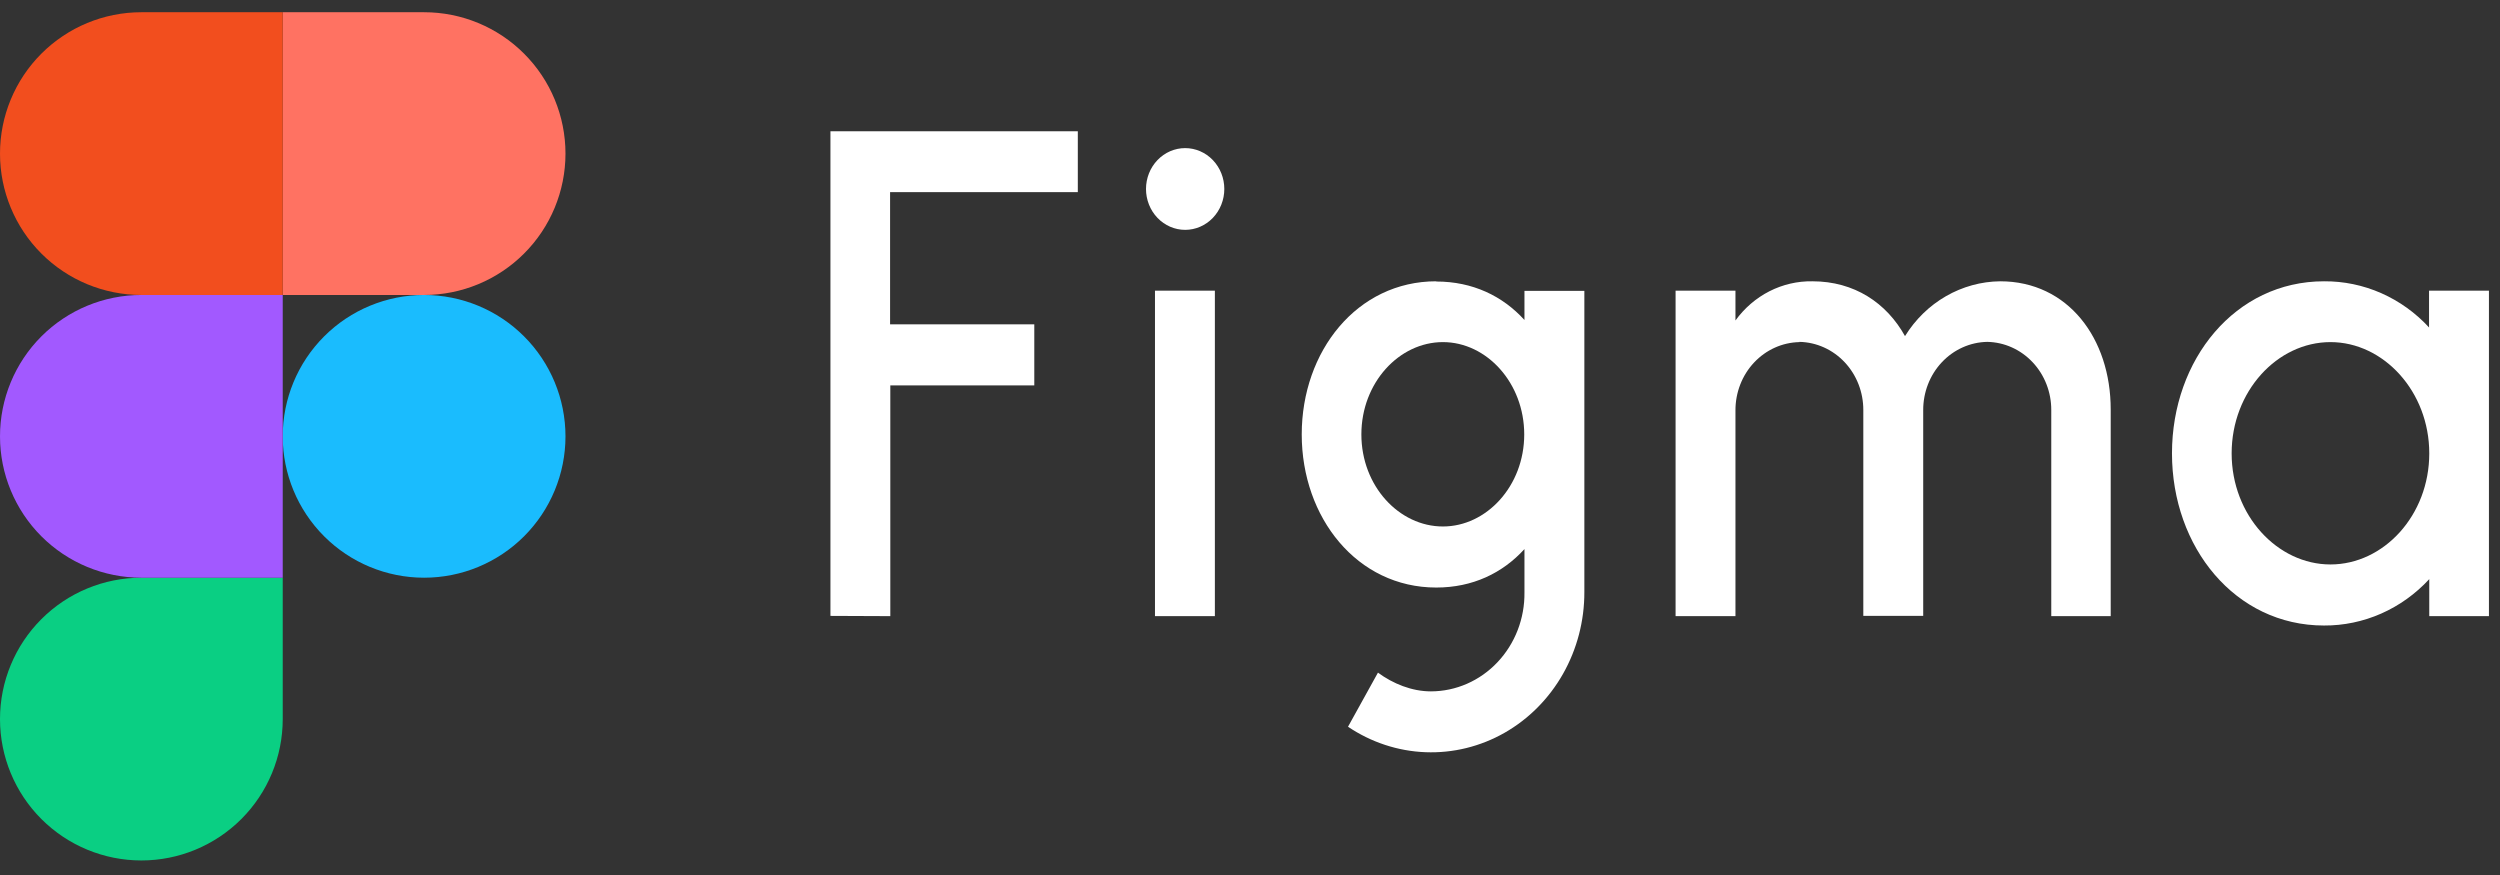 <svg width="120" height="42" viewBox="0 0 120 42" fill="none" xmlns="http://www.w3.org/2000/svg">
    <rect x="0" y="0" width="120" height="42" fill="#333333" stroke="none"/>
    <g clip-path="url(#clip0_34_546)">
        <path d="M13.571 20.945C13.571 19.145 14.286 17.419 15.559 16.146C16.831 14.874 18.557 14.159 20.357 14.159C22.157 14.159 23.883 14.874 25.155 16.146C26.428 17.419 27.143 19.145 27.143 20.945C27.143 22.744 26.428 24.47 25.155 25.743C23.883 27.015 22.157 27.73 20.357 27.73C18.557 27.73 16.831 27.015 15.559 25.743C14.286 24.47 13.571 22.744 13.571 20.945Z" fill="#1ABCFE"/>
        <path d="M0 34.516C0 32.716 0.715 30.99 1.987 29.718C3.26 28.445 4.986 27.73 6.786 27.73H13.571V34.516C13.571 36.316 12.857 38.042 11.584 39.314C10.311 40.587 8.585 41.302 6.786 41.302C4.986 41.302 3.26 40.587 1.987 39.314C0.715 38.042 0 36.316 0 34.516Z" fill="#0ACF83"/>
        <path d="M13.571 0.587V14.159H20.357C22.157 14.159 23.883 13.444 25.155 12.171C26.428 10.899 27.143 9.173 27.143 7.373C27.143 5.573 26.428 3.847 25.155 2.575C23.883 1.302 22.157 0.587 20.357 0.587L13.571 0.587Z" fill="#FF7262"/>
        <path d="M0 7.373C0 9.173 0.715 10.899 1.987 12.171C3.26 13.444 4.986 14.159 6.786 14.159H13.571V0.587H6.786C4.986 0.587 3.26 1.302 1.987 2.575C0.715 3.847 0 5.573 0 7.373Z" fill="#F24E1E"/>
        <path d="M0 20.945C0 22.744 0.715 24.47 1.987 25.743C3.26 27.015 4.986 27.73 6.786 27.73H13.571V14.159H6.786C4.986 14.159 3.26 14.874 1.987 16.146C0.715 17.419 0 19.145 0 20.945Z" fill="#A259FF"/>
    </g>
    <g clip-path="url(#clip1_34_546)">
        <path d="M39.861 6.302V29.563L42.735 29.575V18.498H49.646V15.567H42.724V9.221H51.735V6.302H39.861ZM56.888 11.033C57.386 11.033 57.864 10.826 58.217 10.458C58.569 10.09 58.767 9.591 58.767 9.071C58.767 8.551 58.569 8.052 58.217 7.684C57.864 7.316 57.386 7.109 56.888 7.109C56.389 7.109 55.911 7.316 55.559 7.684C55.206 8.052 55.008 8.551 55.008 9.071C55.008 9.591 55.206 10.09 55.559 10.458C55.911 10.826 56.389 11.033 56.888 11.033ZM55.439 13.952V29.575H58.314V13.952H55.439Z" fill="white"/>
        <path fill-rule="evenodd" clip-rule="evenodd" d="M68.94 13.502C65.136 13.502 62.483 16.859 62.483 20.852C62.483 24.844 65.136 28.202 68.94 28.202C70.687 28.202 72.124 27.509 73.174 26.356V28.433C73.182 29.053 73.071 29.669 72.849 30.245C72.627 30.82 72.297 31.344 71.88 31.786C71.463 32.228 70.965 32.58 70.417 32.82C69.869 33.06 69.28 33.185 68.685 33.186C67.768 33.186 66.861 32.817 66.142 32.286L64.705 34.883C65.816 35.632 67.101 36.055 68.424 36.106C69.746 36.157 71.057 35.835 72.219 35.174C73.381 34.512 74.35 33.535 75.024 32.347C75.698 31.158 76.052 29.802 76.049 28.421V13.963H73.174V15.359C72.124 14.206 70.687 13.513 68.94 13.513V13.502ZM65.346 20.852C65.346 18.371 67.159 16.421 69.26 16.421C71.361 16.421 73.163 18.383 73.163 20.852C73.163 23.332 71.35 25.271 69.26 25.271C67.159 25.271 65.346 23.332 65.346 20.852Z" fill="white"/>
        <path d="M86.376 16.421C85.554 16.436 84.771 16.788 84.195 17.402C83.62 18.015 83.299 18.84 83.302 19.698V29.575H80.428V13.952H83.302V15.383C83.733 14.788 84.291 14.307 84.933 13.98C85.575 13.654 86.281 13.49 86.995 13.502C89.008 13.502 90.556 14.54 91.44 16.133C91.934 15.334 92.609 14.676 93.406 14.217C94.203 13.758 95.097 13.512 96.007 13.502C99.268 13.502 101.314 16.248 101.314 19.652V29.575H98.461V19.686C98.464 18.828 98.144 18.003 97.568 17.39C96.993 16.777 96.21 16.425 95.388 16.41C94.565 16.425 93.782 16.777 93.207 17.39C92.632 18.003 92.311 18.828 92.314 19.686V29.563H89.439V19.686C89.442 18.83 89.123 18.007 88.55 17.394C87.977 16.781 87.197 16.428 86.376 16.41V16.421Z" fill="white"/>
        <path fill-rule="evenodd" clip-rule="evenodd" d="M116.605 15.729C115.953 15.018 115.168 14.454 114.299 14.071C113.43 13.688 112.496 13.495 111.552 13.502C107.285 13.502 104.255 17.263 104.255 21.763C104.255 26.263 107.285 30.025 111.552 30.025C112.495 30.03 113.429 29.835 114.298 29.452C115.166 29.069 115.951 28.506 116.605 27.798V29.575H119.469V13.952H116.594V15.729H116.605ZM107.119 21.763C107.119 18.786 109.308 16.421 111.862 16.421C114.405 16.421 116.605 18.786 116.605 21.763C116.605 24.74 114.416 27.094 111.862 27.094C109.319 27.094 107.119 24.74 107.119 21.763Z" fill="white"/>
    </g>
    <defs>
        <clipPath id="clip0_34_546">
            <rect width="27.143" height="40.714" fill="white" transform="translate(0 0.587)"/>
        </clipPath>
        <clipPath id="clip1_34_546">
            <rect width="80.714" height="30" fill="white" transform="translate(39.285 6.302)"/>
        </clipPath>
    </defs>
</svg>
